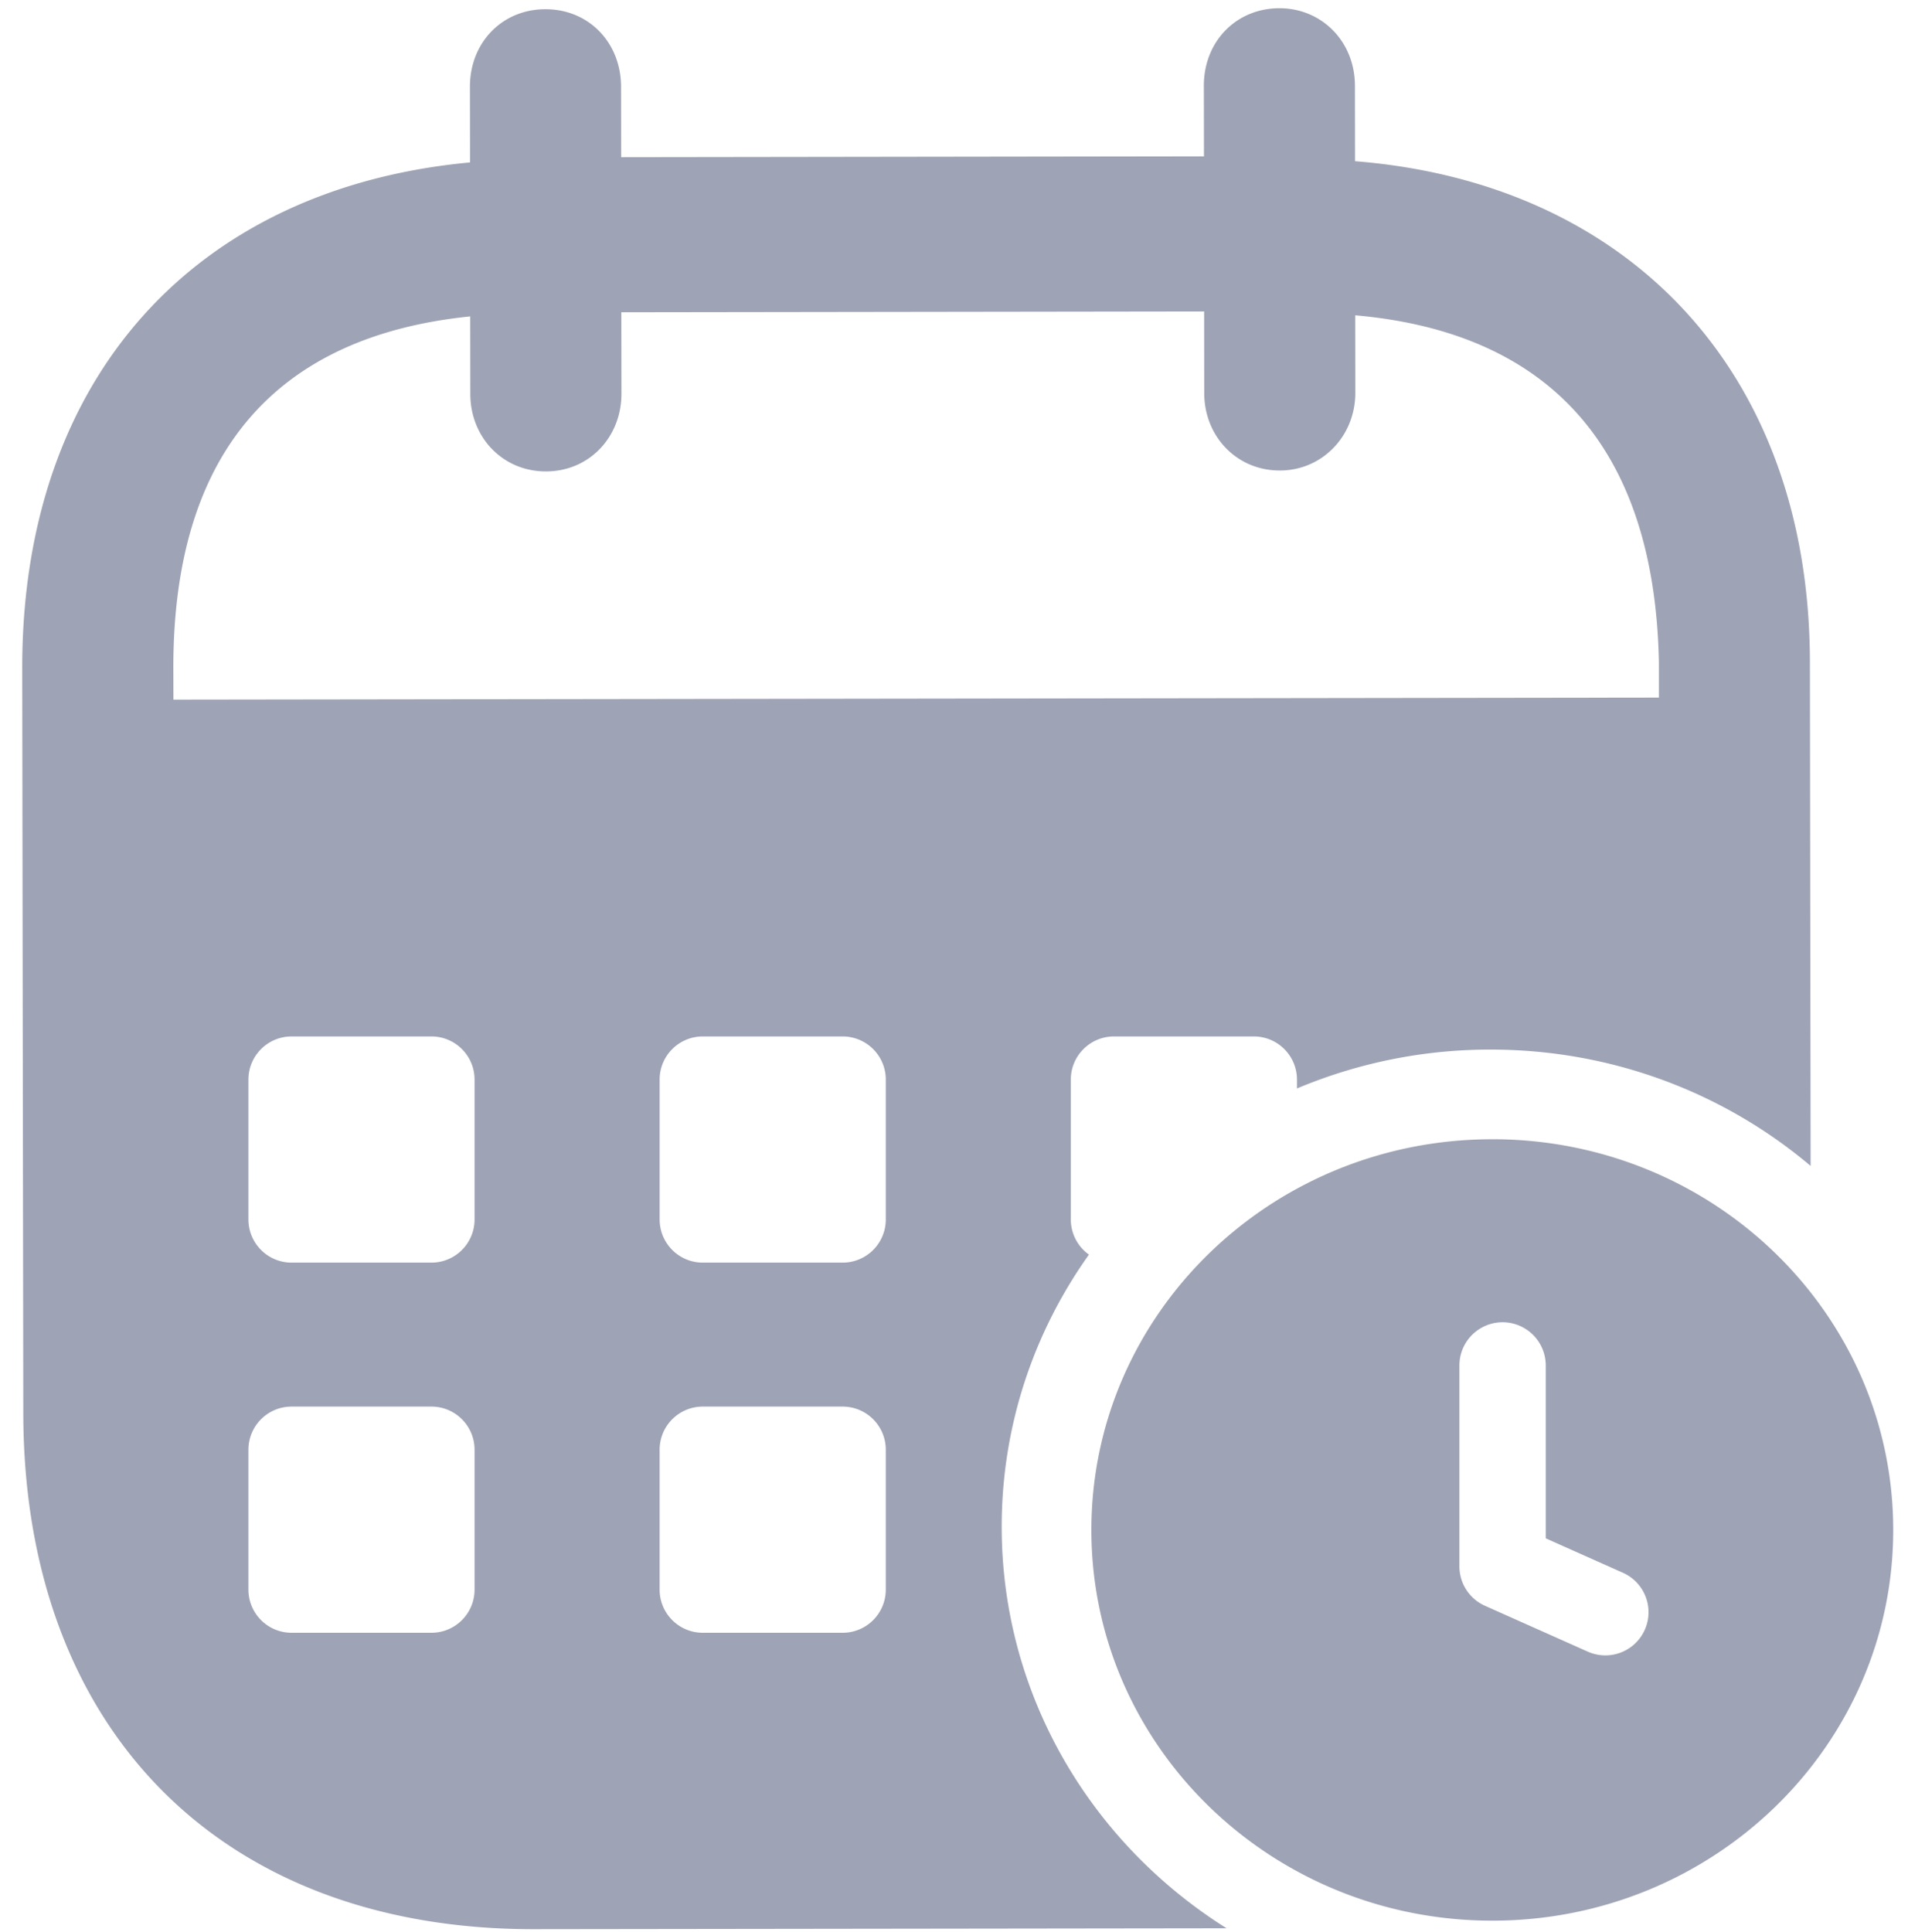 <svg width="80" height="81" fill="none" xmlns="http://www.w3.org/2000/svg"><path fill-rule="evenodd" clip-rule="evenodd" d="M56.81 3.591c-.002-1.857-1.401-3.25-3.17-3.246-1.81.004-3.168 1.397-3.164 3.255l.005 2.955-24.437.034-.004-2.955C26.035 1.776 24.677.383 22.867.387c-1.81 0-3.167 1.397-3.163 3.255l.004 3.167C8.23 7.877.916 15.785.932 28.024l.045 31.22c.017 13.296 8.335 21.647 21.421 21.63l29.032-.038C45.758 77.278 42 71.067 42 64c0-4.239 1.352-8.17 3.658-11.405a1.808 1.808 0 01-.76-1.474v-5.862c0-1 .81-1.81 1.81-1.81h5.862c1 0 1.81.81 1.81 1.81v.371A20.873 20.873 0 0162.5 44c5.131 0 9.822 1.839 13.417 4.877l-.03-21.119c-.013-12.16-7.594-20.088-19.072-21l-.004-3.167zm-30.759 9.5l24.437-.034.004 3.42c0 1.816 1.362 3.251 3.172 3.247 1.769 0 3.163-1.44 3.163-3.255l-.004-3.251c8.063.709 12.556 5.471 12.733 14.549v1.477l-62.284.085-.004-1.313c-.013-9.158 4.426-13.937 12.448-14.752l.004 3.251c0 1.82 1.362 3.251 3.172 3.247 1.81 0 3.164-1.436 3.164-3.255l-.005-3.416zM10.416 45.259c0-1 .81-1.81 1.81-1.81h5.862c1 0 1.81.81 1.81 1.81v5.862c0 1-.81 1.81-1.81 1.81h-5.862c-1 0-1.81-.81-1.81-1.81v-5.862zm1.81 13.707c-1 0-1.81.81-1.81 1.81v5.862c0 1 .81 1.81 1.81 1.81h5.862c1 0 1.81-.81 1.81-1.81v-5.862c0-1-.81-1.81-1.81-1.81h-5.862zm15.431-13.707c0-1 .81-1.81 1.81-1.81h5.863c1 0 1.81.81 1.81 1.81v5.862c0 1-.81 1.81-1.81 1.81h-5.862c-1 0-1.81-.81-1.81-1.81v-5.862zm1.81 13.707c-1 0-1.81.81-1.81 1.81v5.862c0 1 .81 1.81 1.81 1.81h5.863c1 0 1.81-.81 1.81-1.81v-5.862c0-1-.81-1.81-1.81-1.81h-5.862z" fill="#9EA3B5"/><path fill-rule="evenodd" clip-rule="evenodd" d="M62.57 47.759c-9.285 0-16.81 7.333-16.81 16.38 0 9.045 7.525 16.378 16.81 16.378 9.284 0 16.81-7.333 16.81-16.379 0-9.046-7.526-16.38-16.81-16.38zm2.241 9.482a1.81 1.81 0 00-3.62 0v8.422c0 .715.42 1.363 1.072 1.654l4.31 1.922a1.81 1.81 0 101.475-3.306l-3.237-1.444V57.24z" fill="#9EA3B5"/></svg>